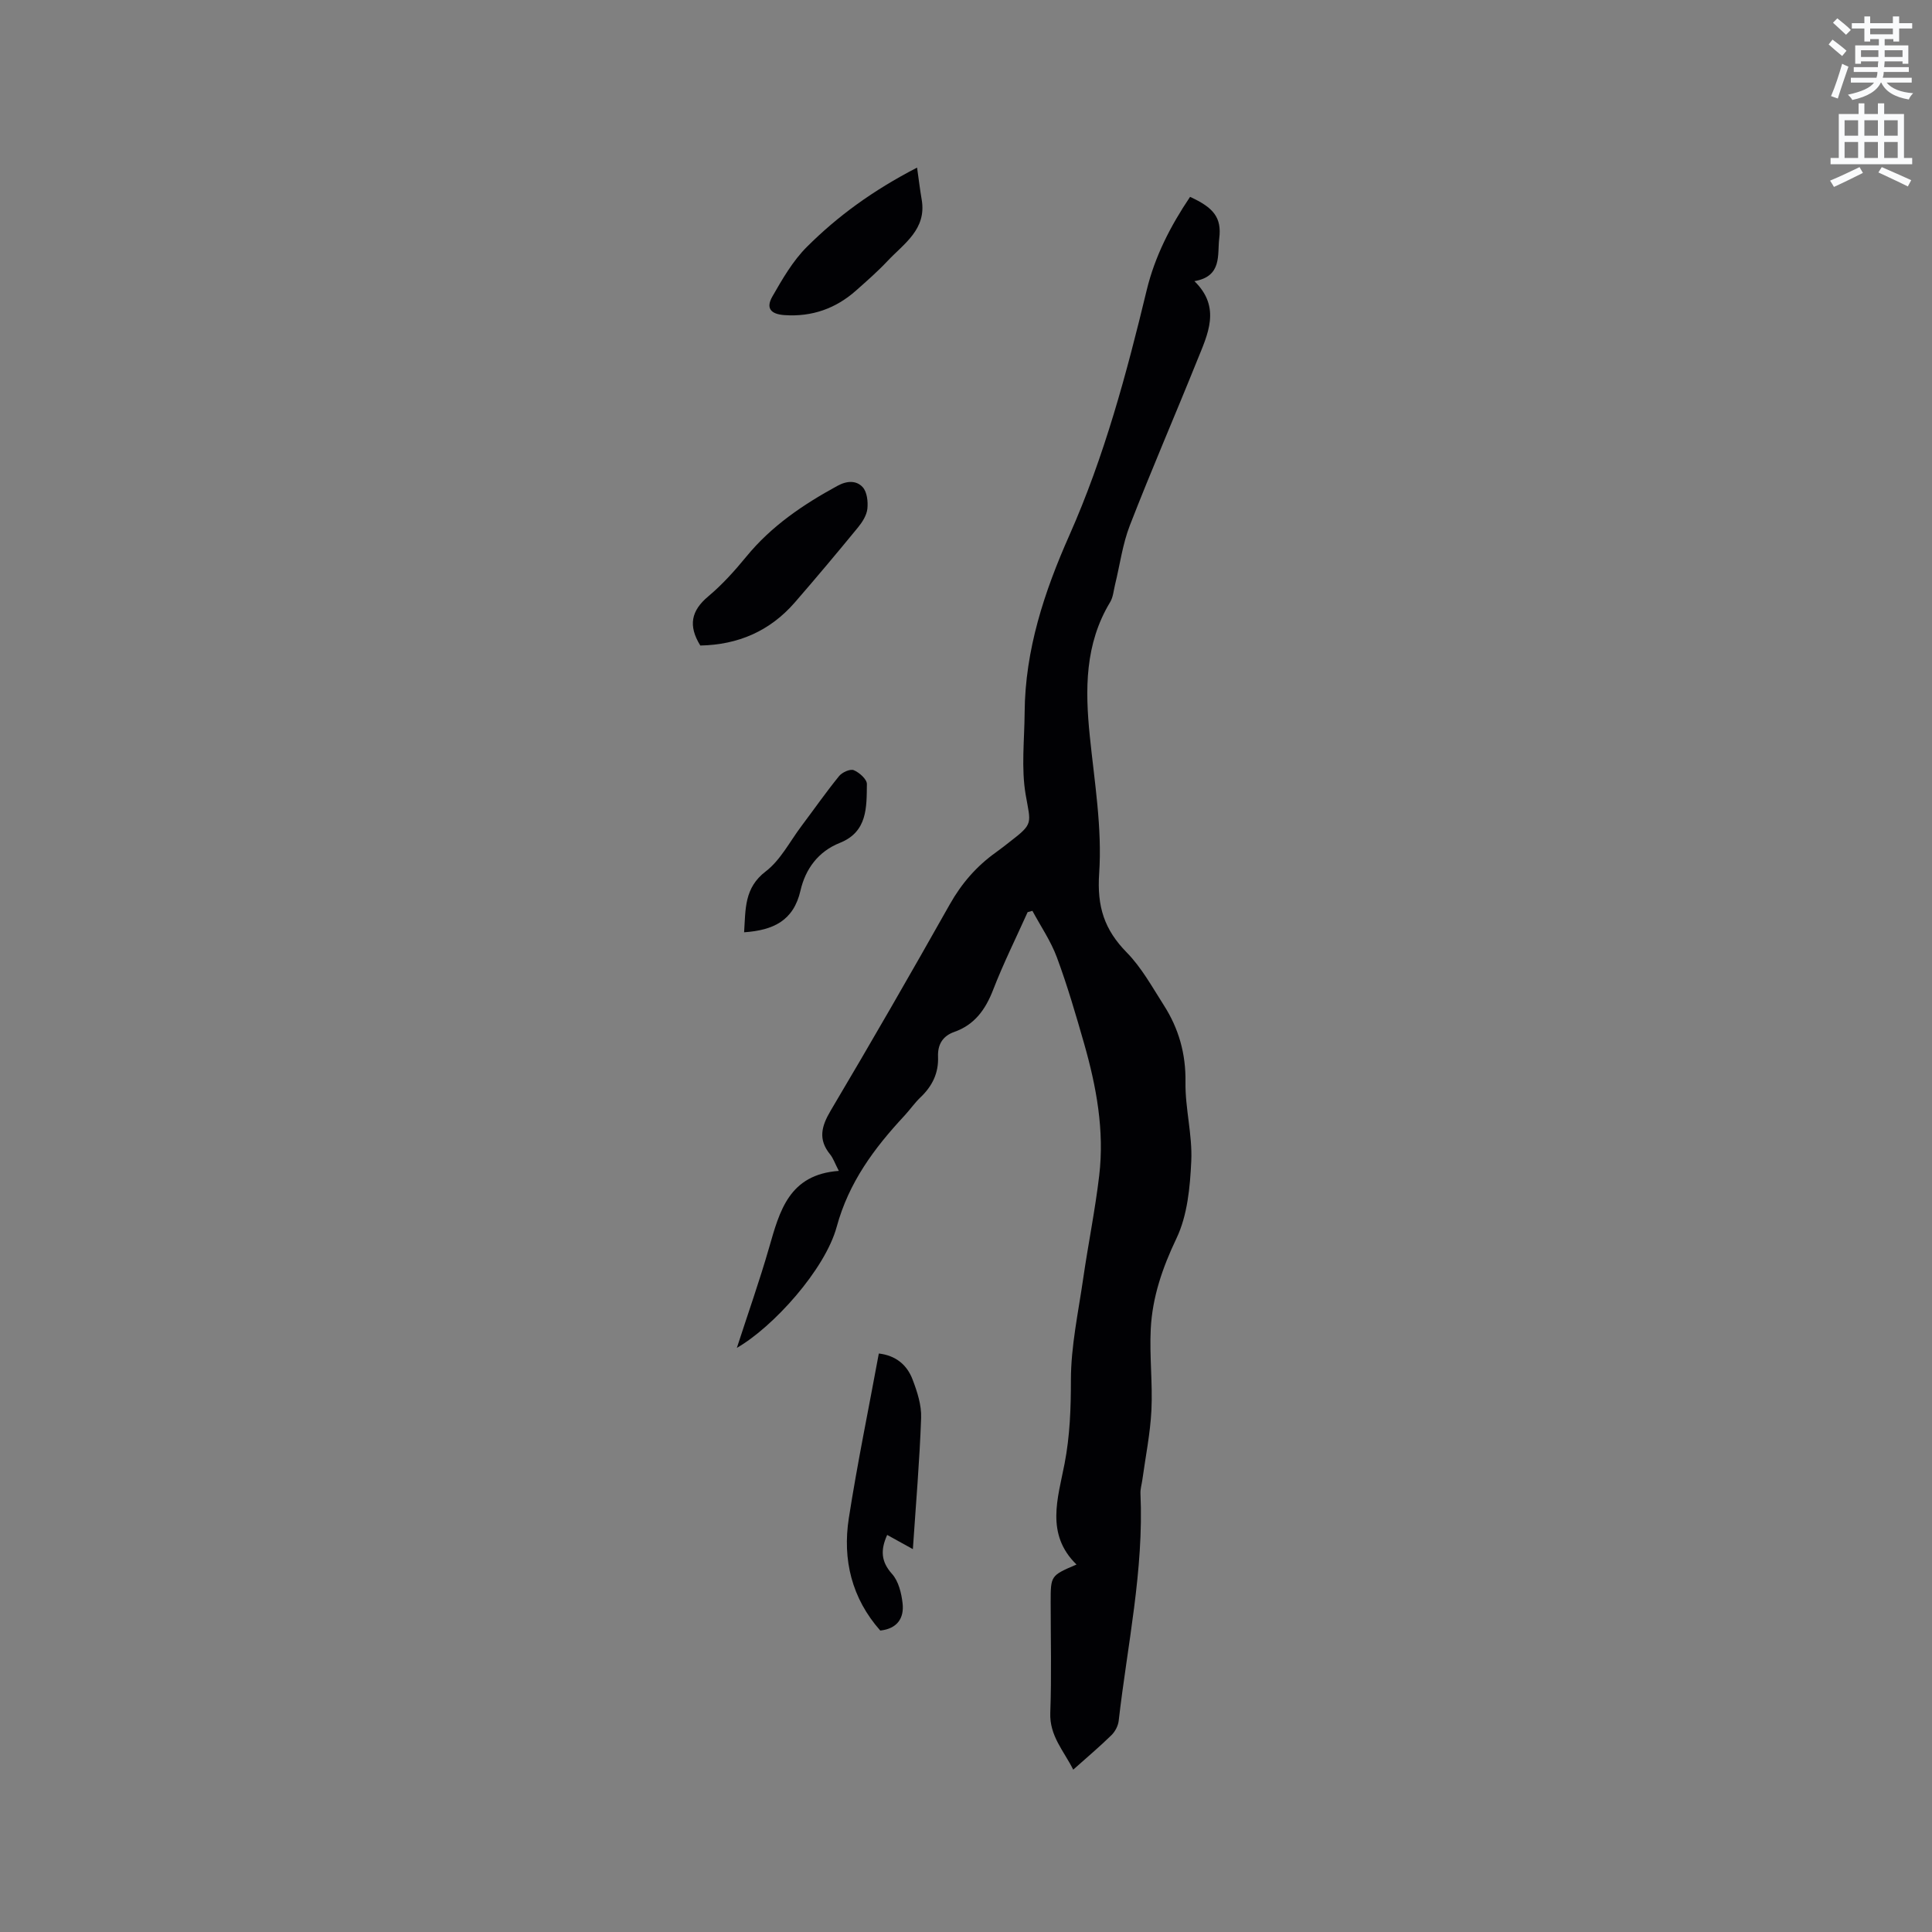 <svg enable-background="new 0 0 400 400" viewBox="0 0 400 400" xmlns="http://www.w3.org/2000/svg"><rect x="0" y="0" width="400" height="400" fill="#808080" stroke="none"/><path d="m378.6 9.2.8-1c.9.7 1.9 1.4 2.9 2.3l-.9 1.1c-1.1-.9-2-1.7-2.8-2.4zm.5 10.7c.9-2.1 1.6-4.3 2.3-6.7.4.2.8.4 1.3.6-.7 2.1-1.5 4.3-2.2 6.6zm.4-15.2.9-.9c1 .8 2 1.6 2.8 2.4l-1 1c-1-.9-1.9-1.8-2.7-2.5zm12.5-1.3h1.2v1.4h2.7v1.1h-2.7v2.7h-1.2v-.5h-1.8v1.3h4.9v3.8h-1.2v-.5h-3.7c0 .4-.1.9-.1 1.2h5.1v1h-5.2c0 .5-.1.9-.2 1.2h6v1h-5.2c1.1 1.3 2.9 2 5.5 2.2-.4.4-.7.8-.9 1.3-2.9-.5-4.8-1.6-5.7-3.5h-.1c-.8 1.7-2.7 2.9-5.9 3.6-.2-.4-.6-.8-.9-1.1 2.8-.6 4.6-1.4 5.4-2.5h-4.8v-1h5.3c.1-.3.2-.7.2-1.2h-4.9v-1h5c0-.4 0-.8.1-1.2h-3.6v.5h-1.2v-3.8h4.9v-1.3h-1.8v.5h-1.2v-2.7h-2.6v-1.1h2.6v-1.4h1.2v1.4h4.7v-1.4zm-6.7 8.4h3.6c0-.4 0-.9 0-1.4h-3.6zm1.9-4.7h4.7v-1.2h-4.7zm6.7 3.3h-3.7v1.4h3.7z" fill="#fafbfc"/><path d="m384.7 21.4h1.3v2.2h2.8v-2.2h1.3v2.2h4.1v9.1h1.7v1.3h-16.9v-1.3h1.7v-9.1h4.1v-2.2zm.3 13.2.7 1.2c-1.8.9-3.8 1.9-6 2.9-.2-.4-.5-.8-.8-1.3 2.4-1 4.4-2 6.1-2.8zm-3.1-6.5h2.8v-3.2h-2.8zm0 4.6h2.8v-3.3h-2.8zm4.1-4.6h2.8v-3.2h-2.8zm0 4.6h2.8v-3.3h-2.8zm3.6 1.9c2.1.9 4.1 1.8 6.1 2.7l-.7 1.3c-2.2-1.1-4.2-2-6.1-2.9zm3.3-9.7h-2.8v3.2h2.8zm-2.8 7.8h2.8v-3.3h-2.8z" fill="#fafbfc"/><g fill="#010104"><path d="m246.39 40.76c4.88 2.22 6.58 4.31 6.04 8.6-.42 3.35.67 7.85-5.14 8.85 5.6 5.46 2.74 11.03.55 16.47-4.58 11.38-9.47 22.64-13.91 34.08-1.52 3.9-2.06 8.18-3.07 12.28-.3 1.22-.39 2.59-1.02 3.63-5.25 8.68-5.19 18.08-4.21 27.72.96 9.47 2.58 19.04 1.94 28.44-.47 6.9 1.08 11.66 5.72 16.38 3.07 3.13 5.26 7.15 7.66 10.9 3.09 4.83 4.58 10.04 4.49 15.93-.08 5.44 1.45 10.92 1.2 16.33-.25 5.42-.79 11.26-3.07 16.03-2.9 6.08-4.99 12.16-5.32 18.75-.28 5.59.41 11.23.14 16.82-.24 4.82-1.22 9.61-1.88 14.42-.13.94-.43 1.89-.39 2.82.72 15.91-2.72 31.42-4.51 47.08-.12 1.04-.74 2.21-1.49 2.95-2.42 2.37-5.02 4.56-7.92 7.15-1.96-3.92-4.93-6.99-4.75-11.78.28-7.63.08-15.27.08-22.9 0-5.5 0-5.5 5.35-7.79-6.47-6.31-3.85-13.75-2.47-20.89 1.11-5.76 1.31-11.44 1.31-17.29 0-7.01 1.53-14.02 2.54-21.01 1.03-7.13 2.48-14.2 3.32-21.35 1.1-9.3-.58-18.39-3.12-27.3-1.72-6-3.47-12.01-5.64-17.86-1.25-3.38-3.35-6.44-5.07-9.64-.33.09-.66.18-.99.27-2.41 5.36-5.03 10.63-7.15 16.1-1.58 4.08-3.84 7.22-8.04 8.7-2.44.86-3.45 2.65-3.36 5.11.14 3.42-1.2 6.12-3.64 8.44-1.22 1.16-2.19 2.59-3.35 3.83-6.23 6.7-11.48 13.75-13.99 22.97-2.4 8.84-13.13 20.73-20.67 25.06 2.3-7.11 4.7-13.88 6.68-20.77 2.18-7.57 4.12-15.12 14.43-15.87-.84-1.63-1.17-2.63-1.79-3.4-2.55-3.11-1.82-5.84.12-9.11 8.38-14.12 16.57-28.35 24.63-42.65 2.46-4.37 5.57-7.95 9.61-10.82.95-.67 1.86-1.41 2.78-2.12 5.04-3.87 4.37-3.75 3.33-9.81-.94-5.51-.25-11.31-.21-16.98.09-12.98 4.07-25.01 9.26-36.7 7.25-16.34 11.85-33.49 16.02-50.79 1.68-6.93 4.9-13.24 8.97-19.28z"/><path d="m181.95 280.23c3.54.41 5.84 2.37 6.98 5.36.97 2.53 1.88 5.34 1.78 7.98-.32 8.96-1.09 17.91-1.71 27.16-2.31-1.28-3.82-2.11-5.32-2.94-1.41 3.14-1.28 5.53 1.01 8.08 1.34 1.49 1.94 3.96 2.18 6.07.35 3.06-1.08 5.26-4.62 5.65-5.9-6.67-7.85-14.66-6.51-23.28 1.76-11.3 4.08-22.49 6.21-34.08z"/><path d="m144.99 133.65c-2.56-4.14-1.87-7.23 1.64-10.17 2.9-2.43 5.48-5.3 7.89-8.24 5.2-6.35 11.78-10.79 18.88-14.66 1.99-1.09 3.92-1.12 5.2.27.92.99 1.14 3.02.98 4.5-.15 1.35-1.05 2.76-1.96 3.87-4.29 5.23-8.64 10.42-13.08 15.53-5.14 5.91-11.73 8.75-19.55 8.9z"/><path d="m189.87 34.7c.37 2.6.61 4.63.96 6.65 1.04 6.14-3.68 9.08-7.09 12.7-2.02 2.15-4.26 4.11-6.47 6.07-4.23 3.77-9.18 5.51-14.85 5.12-2.87-.2-3.89-1.44-2.51-3.85 2.07-3.61 4.23-7.37 7.14-10.27 6.36-6.35 13.62-11.66 22.82-16.42z"/><path d="m154.06 193.02c.32-4.83 0-9.19 4.48-12.61 3.06-2.34 4.99-6.19 7.39-9.38 2.6-3.46 5.08-7.01 7.81-10.37.63-.77 2.29-1.51 3.03-1.2 1.15.48 2.72 1.88 2.71 2.87-.06 4.79.14 9.89-5.6 12.18-4.5 1.79-7.13 5.43-8.15 9.88-1.43 6.22-5.6 8.21-11.67 8.63z"/></g></svg>